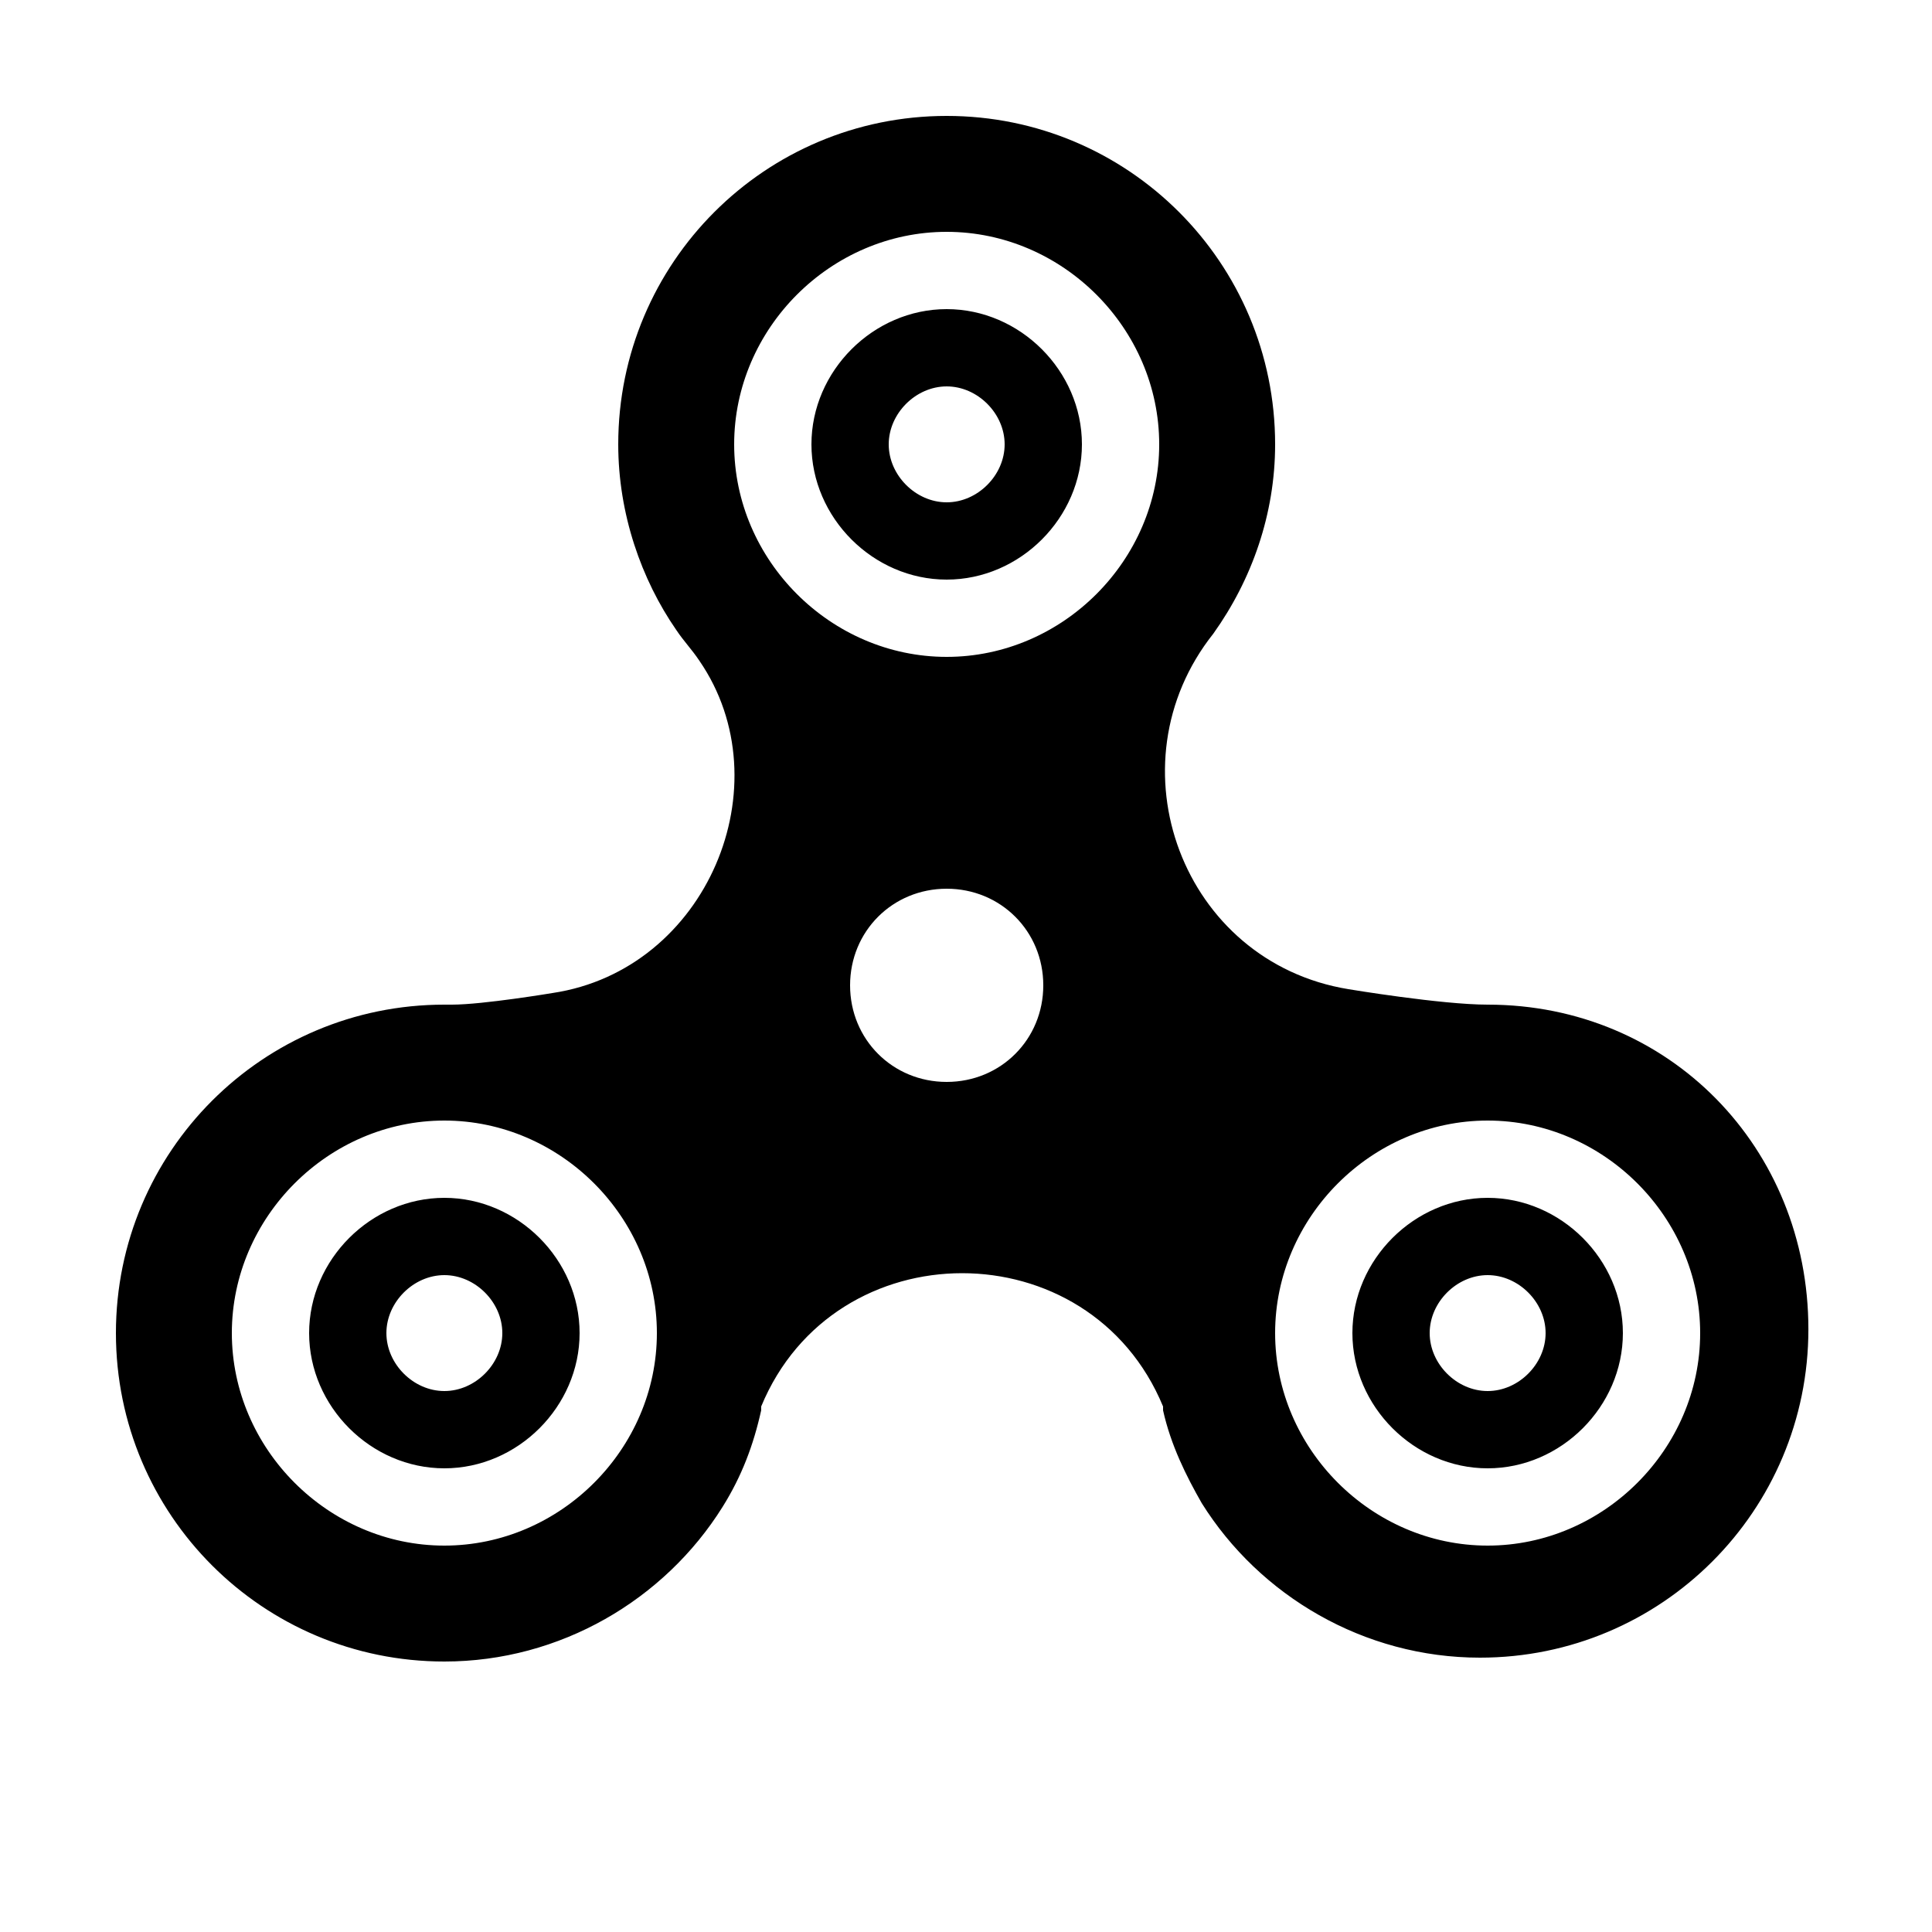 ﻿<?xml version="1.0" encoding="utf-8"?>
<svg xmlns="http://www.w3.org/2000/svg" viewBox="0 0 50 50" width="515" height="515">
  <path d="M24.5 3C19.8 3 16 6.8 16 11.5C16 13.3 16.6 15.001 17.5 16.301C17.7 16.601 17.9 16.8 18.1 17.1C20.3 20.3 18.301 25.099 14.301 25.699C14.301 25.699 12.499 26 11.699 26L11.5 26C6.8 26 3 29.8 3 34.5C3 39.2 6.8 43 11.5 43C14.5 43 17.199 41.4 18.699 39C19.199 38.2 19.499 37.4 19.699 36.5L19.699 36.4C21.599 31.8 28.2 31.8 30.1 36.4L30.1 36.5C30.3 37.4 30.7 38.2 31.1 38.9C32.6 41.3 35.301 42.9 38.301 42.9C43.001 42.9 46.801 39.1 46.801 34.4C46.801 29.7 43.2 26 38.5 26C37.3 26 34.9 25.6 34.9 25.6C30.6 24.9 28.7 19.8 31.4 16.4C32.4 15 33 13.3 33 11.5C33 6.8 29.2 3 24.5 3 z M 24.5 6C27.5 6 30 8.5 30 11.5C30 14.5 27.5 17 24.5 17C21.5 17 19 14.5 19 11.5C19 8.5 21.5 6 24.5 6 z M 24.5 8C22.6 8 21 9.6 21 11.5C21 13.4 22.6 15 24.5 15C26.4 15 28 13.4 28 11.5C28 9.6 26.4 8 24.5 8 z M 24.5 10C25.3 10 26 10.7 26 11.5C26 12.3 25.3 13 24.5 13C23.7 13 23 12.3 23 11.5C23 10.7 23.7 10 24.5 10 z M 24.5 23C25.9 23 27 24.1 27 25.5C27 26.9 25.9 28 24.5 28C23.1 28 22 26.9 22 25.5C22 24.1 23.1 23 24.5 23 z M 11.5 29C14.5 29 17 31.5 17 34.5C17 37.5 14.5 40 11.5 40C8.5 40 6 37.5 6 34.5C6 31.5 8.5 29 11.5 29 z M 38.5 29C41.5 29 44 31.5 44 34.5C44 37.5 41.5 40 38.5 40C35.5 40 33 37.5 33 34.5C33 31.5 35.5 29 38.5 29 z M 11.5 31C9.6 31 8 32.6 8 34.5C8 36.4 9.6 38 11.5 38C13.4 38 15 36.4 15 34.5C15 32.6 13.4 31 11.5 31 z M 38.5 31C36.6 31 35 32.6 35 34.5C35 36.4 36.6 38 38.5 38C40.4 38 42 36.4 42 34.5C42 32.6 40.4 31 38.5 31 z M 11.5 33C12.3 33 13 33.7 13 34.5C13 35.3 12.3 36 11.5 36C10.7 36 10 35.3 10 34.5C10 33.7 10.7 33 11.5 33 z M 38.5 33C39.3 33 40 33.7 40 34.5C40 35.3 39.3 36 38.5 36C37.7 36 37 35.3 37 34.5C37 33.7 37.7 33 38.5 33 z" />
</svg>